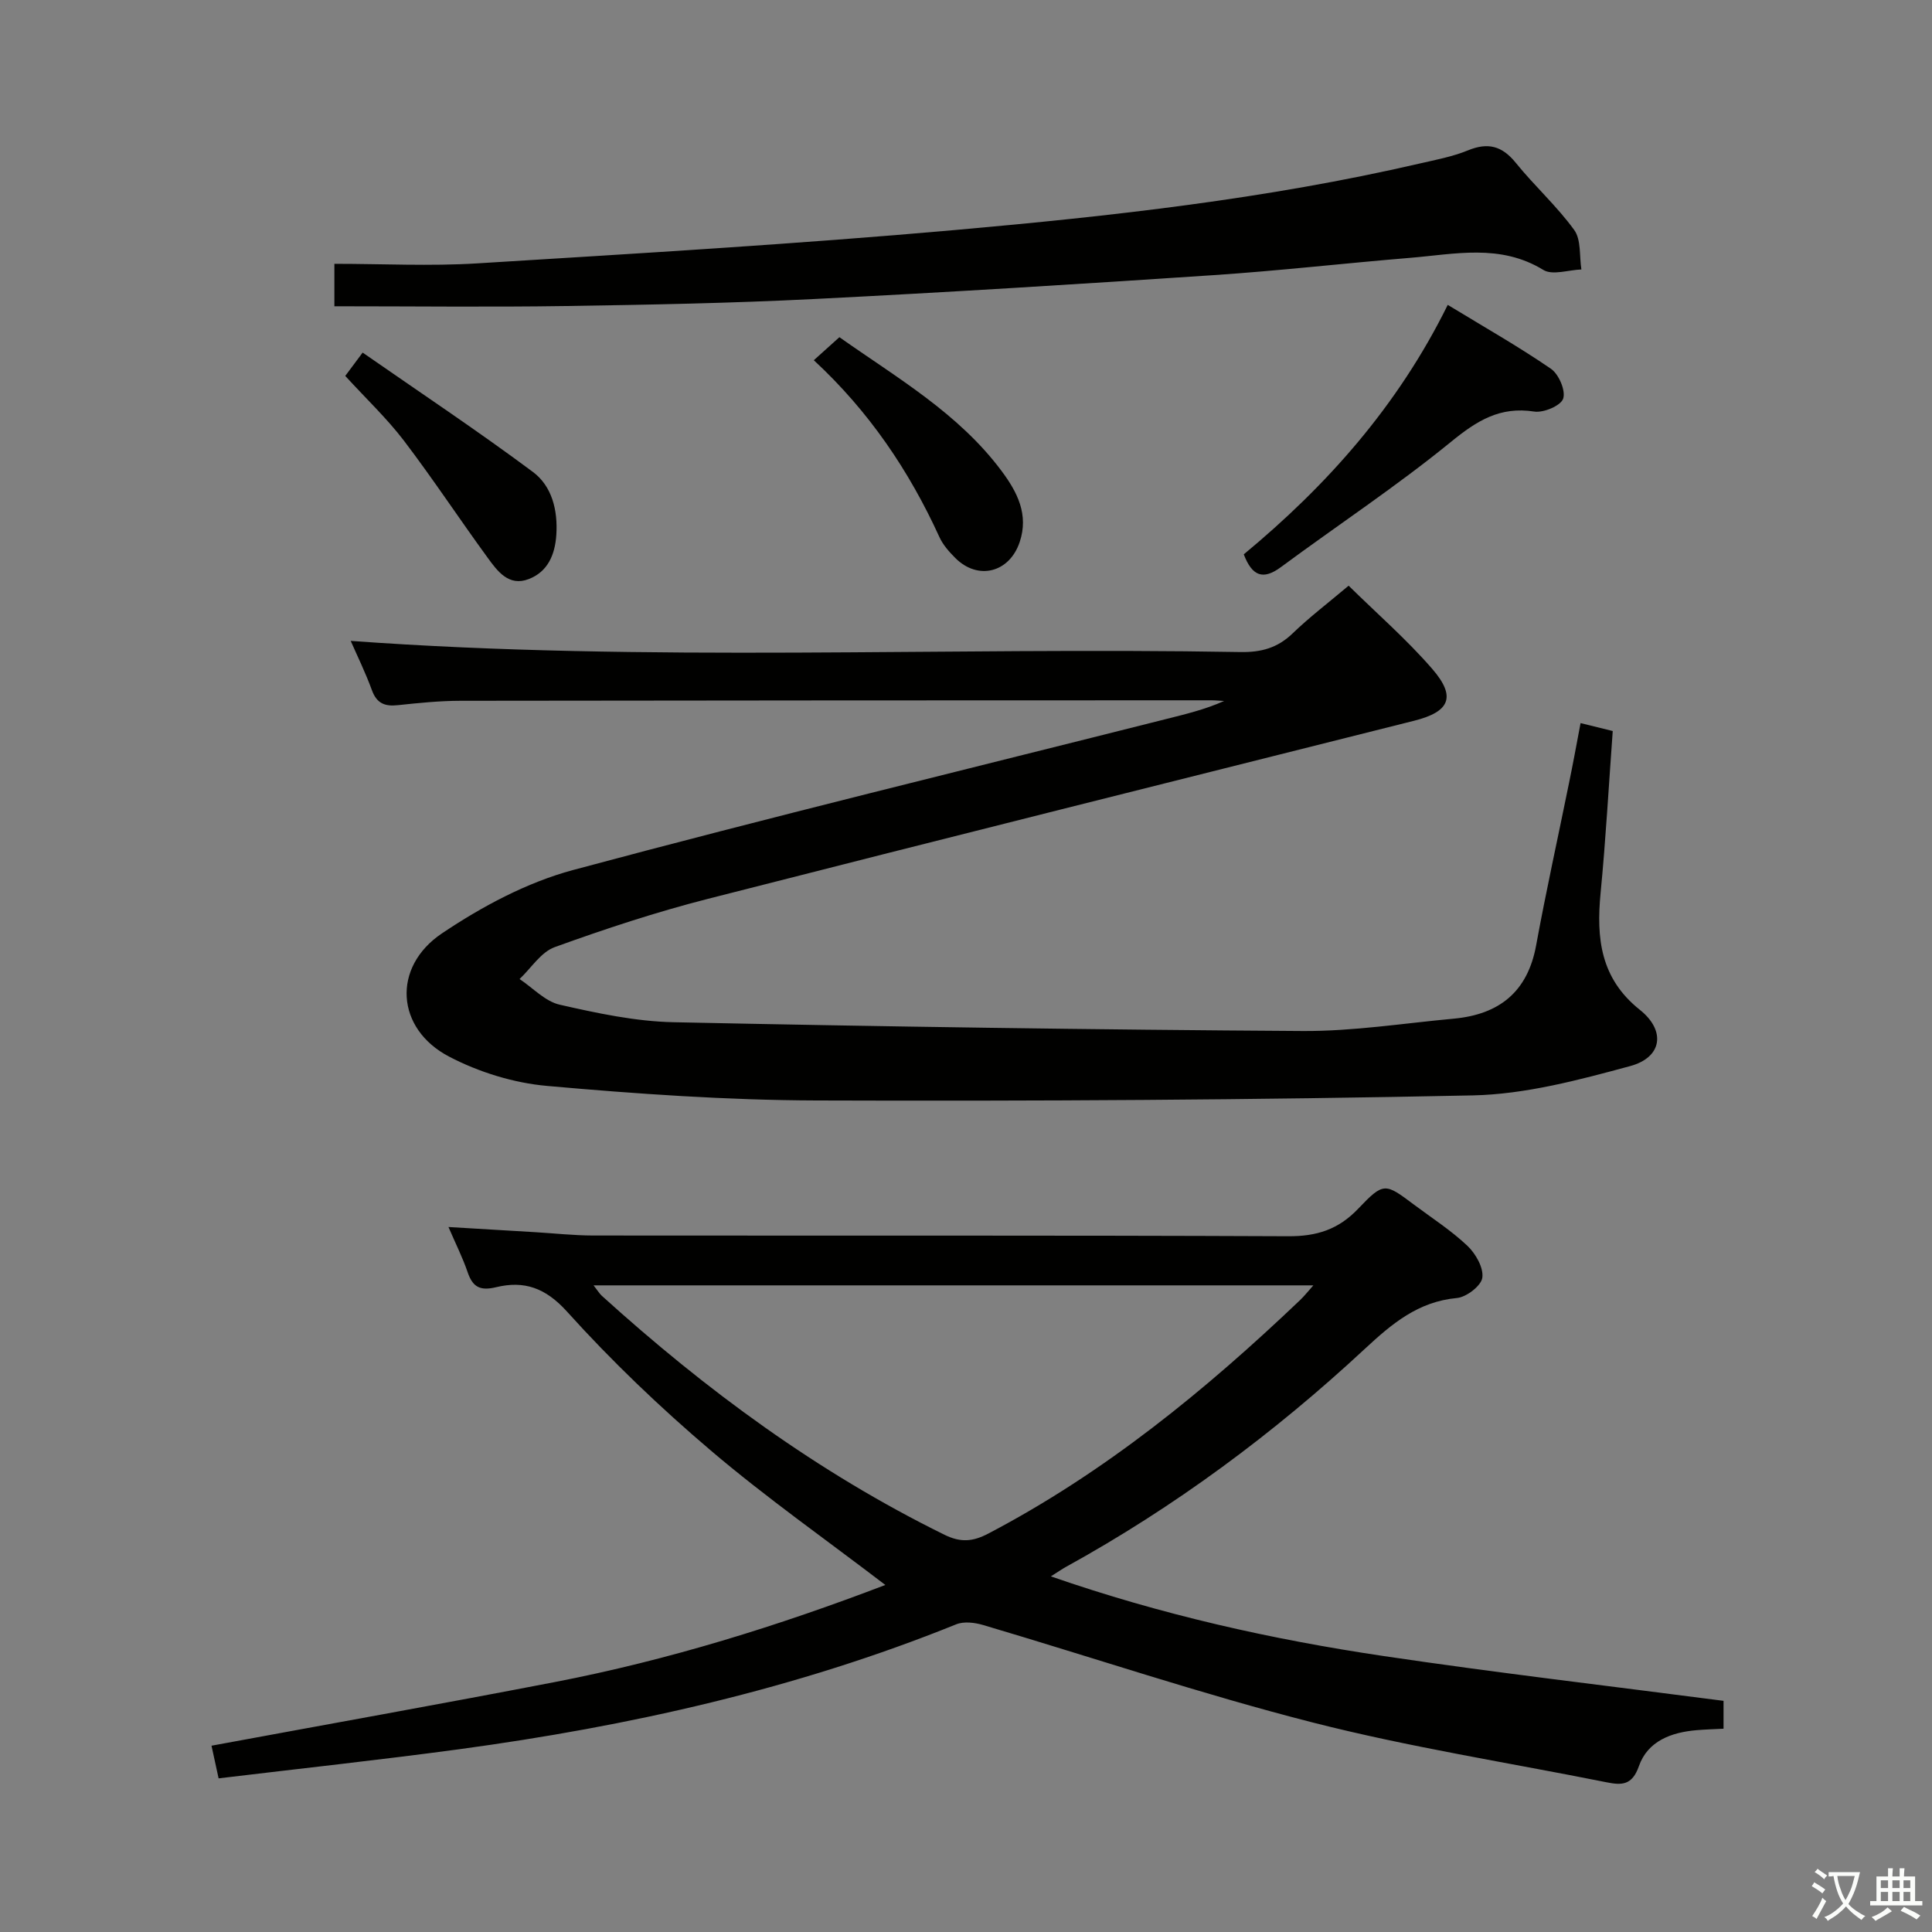 <svg enable-background="new 0 0 400 400" viewBox="0 0 400 400" xmlns="http://www.w3.org/2000/svg"><rect x="0" y="0" width="400" height="400" fill="#808080" stroke="none"/><path d="m377.9 391.2c-.2.3-.4.5-.6.8-.7-.6-1.4-1-2.2-1.5.2-.3.4-.5.5-.8.6.4 1.4.8 2.3 1.5zm-1.8 6.1c-.2-.2-.5-.4-.9-.6.4-.6.8-1.2 1.2-1.9s.7-1.3.9-1.9c.3.3.5.5.8.7-.7 1.3-1.4 2.6-2 3.7zm2.2-9c-.3.3-.5.5-.6.8-.6-.6-1.3-1.1-2-1.5.3-.3.5-.5.6-.7.6.5 1.3.9 2 1.4zm.3.2v-.9h2 4.5c-.3 1.3-.6 2.5-1 3.6s-.9 2.1-1.4 3c.4.5 1 1 1.6 1.4s1.2.8 1.9 1.1c-.3.2-.5.4-.8.8-.4-.3-1-.7-1.6-1.2s-1.2-1.1-1.6-1.6c-.5.6-1.1 1.1-1.7 1.6s-1.4.9-2.1 1.4c-.1-.3-.3-.5-.7-.8.6-.2 1.2-.5 1.9-1s1.4-1.1 2-1.8c-.5-.8-.9-1.6-1.2-2.5s-.6-2-.8-3.2c-.4.1-.7.1-1 .1zm2.5 2.7c.3 1 .7 1.7 1 2.2.3-.5.6-1.1 1-2s.6-1.9.9-3h-3.2-.4c.1.9.3 1.8.7 2.8z" fill="#fbfcfa"/><path d="m396.5 388.5v1.5 3.6h1.5v.9c-.4 0-1 0-1.7 0h-7.9c-.5 0-.9 0-1.2 0v-.9h1.3v-3.5c0-.7 0-1.2 0-1.6h2.4c0-.8 0-1.4 0-1.7h1c0 .3-.1.8-.1 1.7h1.5c0-.8 0-1.4 0-1.7h1c0 .3-.1.9-.1 1.7zm-8.2 9.2c-.2-.3-.5-.5-.8-.8.8-.3 1.4-.6 1.9-.9s1-.7 1.4-1.1c.3.3.6.5.9.8-1.6 1-2.8 1.6-3.4 2zm2.6-6.8v-1.6h-1.5v1.6zm0 2.7v-1.9h-1.5v1.9zm2.4-2.7v-1.6h-1.5v1.6zm0 2.7v-1.9h-1.5v1.9zm.2 2 .7-.8c.4.2.9.5 1.6.8s1.3.7 1.8 1c-.3.3-.5.5-.8.8-.4-.3-1.5-1-3.3-1.8zm2-4.7v-1.6h-1.4v1.6zm0 2.7v-1.9h-1.4v1.9z" fill="#fbfcfa"/><g fill="#010100"><path d="m327.24 149.71c2.48.61 4.52 1.12 6.66 1.64-.83 11.34-1.44 22.44-2.51 33.49-.91 9.39-.06 17.71 8.12 24.23 5.44 4.33 4.63 9.86-2 11.65-10.65 2.89-21.68 5.84-32.6 6.07-45.28.95-90.58 1.2-135.87 1.05-18.59-.06-37.22-1.36-55.75-3.01-6.92-.61-14.12-2.84-20.29-6.06-11.03-5.74-11.92-18.53-1.49-25.53 8.28-5.56 17.57-10.54 27.13-13.11 40.7-10.94 81.67-20.89 122.55-31.2 4.11-1.04 8.24-2 12.25-3.8-.9-.05-1.8-.14-2.7-.14-51.82.01-103.64.02-155.45.1-4.31.01-8.63.45-12.93.91-2.68.29-4.35-.36-5.35-3.08-1.35-3.69-3.09-7.24-4.4-10.23 61.43 4.47 122.87 1.23 184.23 2.31 4.27.07 7.66-.85 10.77-3.85 3.45-3.33 7.3-6.26 11.61-9.89 5.89 5.8 12.04 11.14 17.32 17.24 5.01 5.79 3.62 8.86-3.75 10.72-48.76 12.26-97.53 24.43-146.24 36.88-10.73 2.74-21.31 6.23-31.72 10-2.84 1.03-4.86 4.34-7.26 6.6 2.76 1.83 5.3 4.63 8.31 5.31 7.74 1.76 15.67 3.46 23.55 3.63 43.43.91 86.87 1.55 130.31 1.82 10.42.06 20.85-1.6 31.27-2.56 9.36-.87 15.27-5.52 17.03-15.18 2.06-11.24 4.54-22.41 6.81-33.61.81-3.9 1.52-7.81 2.39-12.4z"/><path d="m45.26 368.19c-.61-2.78-1.02-4.69-1.47-6.76 23.89-4.42 47.52-8.63 71.09-13.18 23.48-4.54 46.23-11.62 68.42-20.1-12.26-9.37-24.65-18.07-36.13-27.83-10.5-8.93-20.55-18.53-29.77-28.76-4.49-4.98-8.92-6.45-14.68-5.06-3.35.81-4.86-.04-5.91-3.13-1.01-2.96-2.43-5.78-3.96-9.33 6.32.38 12.15.73 17.98 1.07 3.98.24 7.96.68 11.94.69 47.98.05 95.96-.06 143.93.15 5.92.03 10.39-1.38 14.52-5.72 5.28-5.55 5.57-5.29 11.53-.82 3.73 2.79 7.7 5.34 11.06 8.52 1.71 1.62 3.37 4.53 3.09 6.6-.22 1.67-3.29 4.03-5.26 4.21-8.05.74-13.48 5.34-19.08 10.54-18.83 17.5-39.37 32.74-61.94 45.17-.72.4-1.39.87-3.05 1.92 22.94 7.97 45.73 13.05 68.85 16.49 23.29 3.46 46.69 6.19 70.42 9.28v5.77c-1.96.1-3.75.15-5.53.3-5.28.44-10.17 2.24-12 7.47-1.39 3.97-3.55 3.95-6.66 3.33-20.32-4.07-40.87-7.28-60.92-12.4-22.94-5.86-45.44-13.44-68.16-20.16-1.75-.52-4-.8-5.6-.15-33.16 13.39-67.73 21.1-103.03 25.88-16.41 2.21-32.89 3.99-49.68 6.01zm77.63-102.07c.92 1.17 1.24 1.73 1.7 2.15 21.54 19.52 44.77 36.61 70.96 49.49 3.38 1.66 5.9 1.42 9.11-.27 24.12-12.65 44.93-29.66 64.52-48.33.85-.81 1.58-1.74 2.74-3.04-49.87 0-99 0-149.03 0z"/><path d="m69.23 63.41c0-2.42 0-5.17 0-8.79 10.01 0 19.82.51 29.56-.09 33.01-2.04 66.04-3.99 98.98-6.91 32.24-2.86 64.45-6.43 96.09-13.75 3.39-.78 6.87-1.43 10.07-2.74 4.15-1.7 7.06-.92 9.89 2.57 3.86 4.78 8.51 8.96 12.1 13.91 1.47 2.02 1.05 5.41 1.49 8.18-2.66.09-5.98 1.26-7.87.1-8.95-5.49-18.35-3.26-27.67-2.5-13.57 1.12-27.11 2.68-40.7 3.58-27.53 1.84-55.08 3.56-82.64 4.94-17.12.86-34.26 1.19-51.4 1.45-15.79.24-31.58.05-47.9.05z"/><path d="m299.74 63.12c7.36 4.48 14.55 8.56 21.35 13.22 1.64 1.12 3.1 4.52 2.55 6.19-.48 1.46-4.06 2.98-5.99 2.68-7.09-1.1-11.86 1.88-17.2 6.24-11.3 9.22-23.52 17.29-35.26 25.97-3.67 2.71-5.94 1.9-7.68-2.65 17.11-14.17 31.86-30.63 42.23-51.65z"/><path d="m168.49 74.58c1.86-1.67 3.44-3.09 5.3-4.77 11.9 8.41 24.66 15.73 33.59 27.72 3.24 4.35 5.65 9 3.73 14.71-2.13 6.33-8.64 7.98-13.33 3.28-1.28-1.28-2.56-2.72-3.29-4.34-6.27-13.72-14.56-26.01-26-36.6z"/><path d="m71.48 77.83c.64-.86 1.72-2.31 3.6-4.83 11.84 8.23 23.78 16.17 35.25 24.71 3.94 2.93 5.19 7.92 4.85 13.05-.28 4.13-1.79 7.62-5.71 9.13-4.13 1.6-6.49-1.64-8.52-4.44-5.86-8.03-11.33-16.34-17.35-24.25-3.51-4.59-7.77-8.62-12.12-13.37z"/></g></svg>